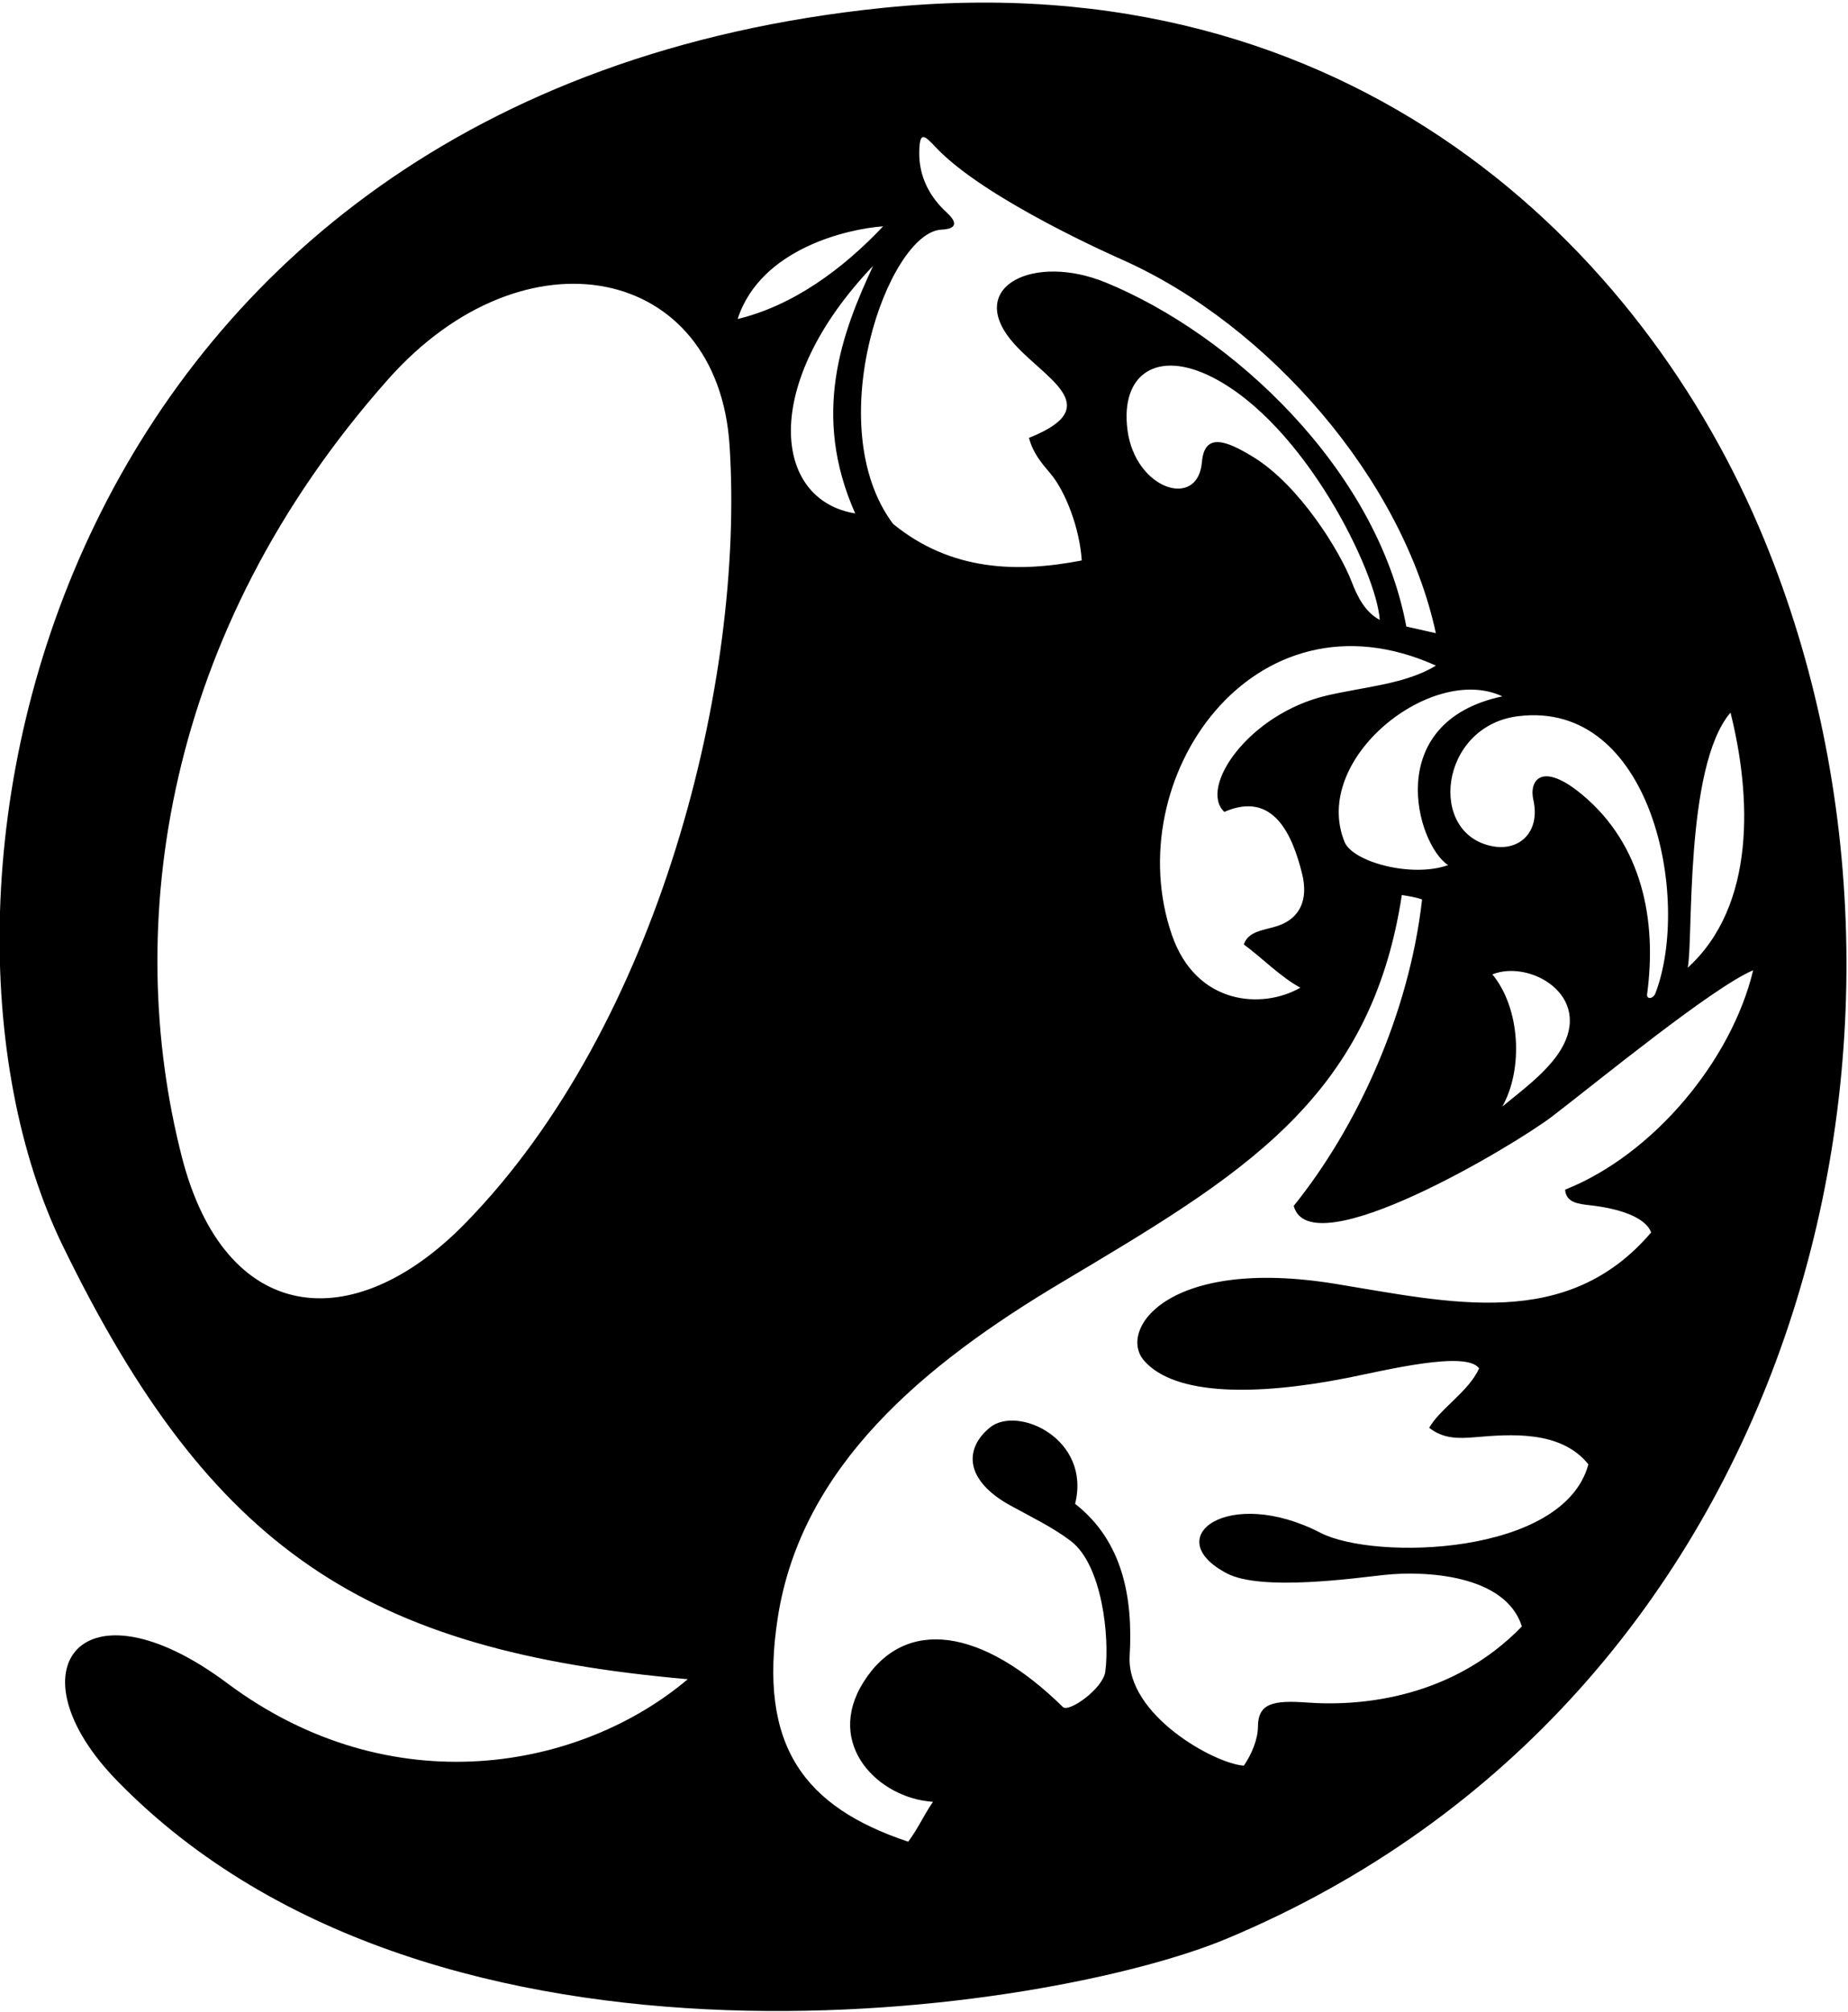 <?xml version="1.0" encoding="UTF-8"?>
<svg xmlns="http://www.w3.org/2000/svg" xmlns:xlink="http://www.w3.org/1999/xlink" width="427pt" height="465pt" viewBox="0 0 427 465" version="1.1">
<g id="surface1">
<path style=" stroke:none;fill-rule:nonzero;fill:rgb(0%,0%,0%);fill-opacity:1;" d="M 407.637 124.668 C 379.938 57.262 312.277 -9.219 204.16 1.805 C 12.109 21.387 -26.152 204.402 14.555 287.977 C 48.824 358.324 84.566 381.496 158.914 388.02 C 134.293 408.855 90.531 417.328 52.504 388.941 C 18.945 363.891 1.887 385.715 27.164 411.594 C 101.027 487.219 242.977 464.871 283.371 448.008 C 414.914 393.098 454.652 239.086 407.637 124.668 Z M 399.852 164.656 C 404.656 183.859 405.809 209.215 389.961 223.617 C 391.305 217.473 389.145 177.188 399.852 164.656 Z M 382.516 229.492 C 381.988 230.875 380.41 230.988 380.582 229.723 C 382.871 212.777 379.523 195.242 365.605 183.648 C 356.266 175.863 353.258 180.254 354.297 184.848 C 355.941 192.148 351.199 196.641 345.07 195.582 C 329.734 192.941 332.523 167.77 350.766 165.496 C 381.719 161.637 390.801 207.691 382.516 229.492 Z M 344.828 225.152 C 353.52 221.676 368.203 230.086 360.629 242.586 C 357.477 247.781 351.176 252.332 347.133 255.691 C 352.031 246.953 351.262 232.934 344.828 225.152 Z M 347.133 160.91 C 319.23 166.844 327.297 195.121 334.598 199.906 C 326.117 202.91 312.547 199.141 310.684 194.57 C 302.84 175.344 330.895 153.242 347.133 160.91 Z M 306.637 160.703 C 288.531 164.906 276.898 181.977 282.891 187.605 C 294.305 182.625 298.633 193.016 300.844 201.809 C 302.422 208.074 300.203 212.238 295.34 213.91 C 292.199 214.984 288.473 215.027 287.402 218.238 C 291.82 221.504 295.852 225.73 300.465 228.227 C 291.781 233.234 276.422 232.371 270.785 216.051 C 258.355 180.062 289.566 134.742 331.789 153.809 C 324.773 158.086 315.426 158.664 306.637 160.703 Z M 260.52 99.387 C 258.816 86.383 267.395 80.672 280.16 87.188 C 301.504 98.078 318.094 132.238 318.805 143.242 C 315.473 141.461 313.719 138.062 312.316 134.426 C 309.551 127.266 300.246 112.184 289.672 105.66 C 283.133 101.629 278.293 99.977 277.715 106.789 C 276.781 117.824 262.309 113.078 260.52 99.387 Z M 217.543 53.062 C 221.48 52.879 220.938 51.117 218.789 49.148 C 214.848 45.539 212.34 40.879 212.406 35.254 C 212.465 30.137 213.547 31.199 216.281 34.098 C 227.625 46.129 258.234 59.535 259.68 60.184 C 293.188 75.246 324.129 110.781 331.77 146.312 L 324.949 144.777 C 318.137 108.273 284.598 77.211 255.469 65.27 C 239.066 58.547 223.434 66.047 233.555 78.527 C 240.57 87.184 256.414 93.762 237.754 101.18 C 238.715 104.75 240.609 106.945 242.734 109.449 C 246.215 113.559 249.492 122.176 249.949 129.508 C 235.066 132.391 219.75 132.004 206.355 121.059 C 189.352 98.328 205.246 53.641 217.543 53.062 Z M 197.602 118.633 C 178.621 115.57 175.598 88.84 201.742 61.426 C 194.543 76.887 187.395 95.68 197.602 118.633 Z M 107.375 282.797 C 81.453 309.23 51.949 306.078 42.012 267.305 C 28.375 214.074 37.66 146.215 89.719 87.605 C 121.285 52.066 165.848 61.215 168.57 102.895 C 172.121 157.297 152.273 237.008 107.375 282.797 Z M 204.051 52.301 C 194.734 62.191 183.211 70.645 170.438 73.715 C 175.742 57.352 196.121 52.855 204.051 52.301 Z M 361.633 274.898 C 361.859 277.902 364.629 278.195 367.551 278.523 C 373.59 279.203 380.145 281.07 381.512 284.789 C 362.031 307.633 335.184 300.996 308.461 296.648 C 269.688 290.34 258.203 307.391 264.363 314.422 C 271.52 322.59 290.441 322.5 311.102 318.434 C 319.848 316.711 338.824 311.965 341.754 316.191 C 339.449 321.473 332.727 325.504 330.23 329.922 C 333.496 332.516 337.098 332.418 340.758 332.105 C 348.977 331.406 360.664 330.438 367.012 338.371 C 361.32 359.527 317.566 360.617 305.109 354.188 C 283.859 343.223 267.625 355.266 283.492 363.57 C 291.473 367.75 313.227 364.633 319.812 363.926 C 329.211 362.914 347.863 363.801 351.645 375.824 C 335.855 392.137 315.09 394.359 302.051 393.414 C 294.301 392.852 290.676 393.523 290.66 398.969 C 290.652 401.949 289.16 405.438 287.402 407.996 C 280.535 407.527 260.223 396.203 261.02 382.645 C 261.797 369.48 259.59 356.227 248.414 347.496 C 252.176 332.449 235.031 324.629 228.68 329.898 C 222.691 334.863 222.973 342.113 233.484 347.895 C 238.25 350.516 243.305 352.941 247.422 356.086 C 254.695 361.641 256.426 378.355 255.391 386.266 C 254.879 390.191 246.969 395.805 245.59 394.445 C 227.035 376.184 209.066 373.465 199.504 388.715 C 190.453 403.145 203.051 415.566 215.57 416.348 C 213.121 419.996 212.309 422.207 209.859 425.566 C 185.902 417.582 175.086 403.512 179.723 373.738 C 185.176 338.715 213.57 315.254 245.133 296.43 C 286.449 271.781 316.66 254.348 323.91 206.812 C 324.926 206.996 327.211 207.289 328.582 207.855 C 325.594 234.391 313.43 260.68 298.926 278.645 C 302.684 292.922 349.914 264.645 358.613 258 C 368.484 250.457 395.621 228.188 405.086 224.203 C 400.066 245.172 381.91 266.859 361.633 274.898 "/>
</g>
</svg>

